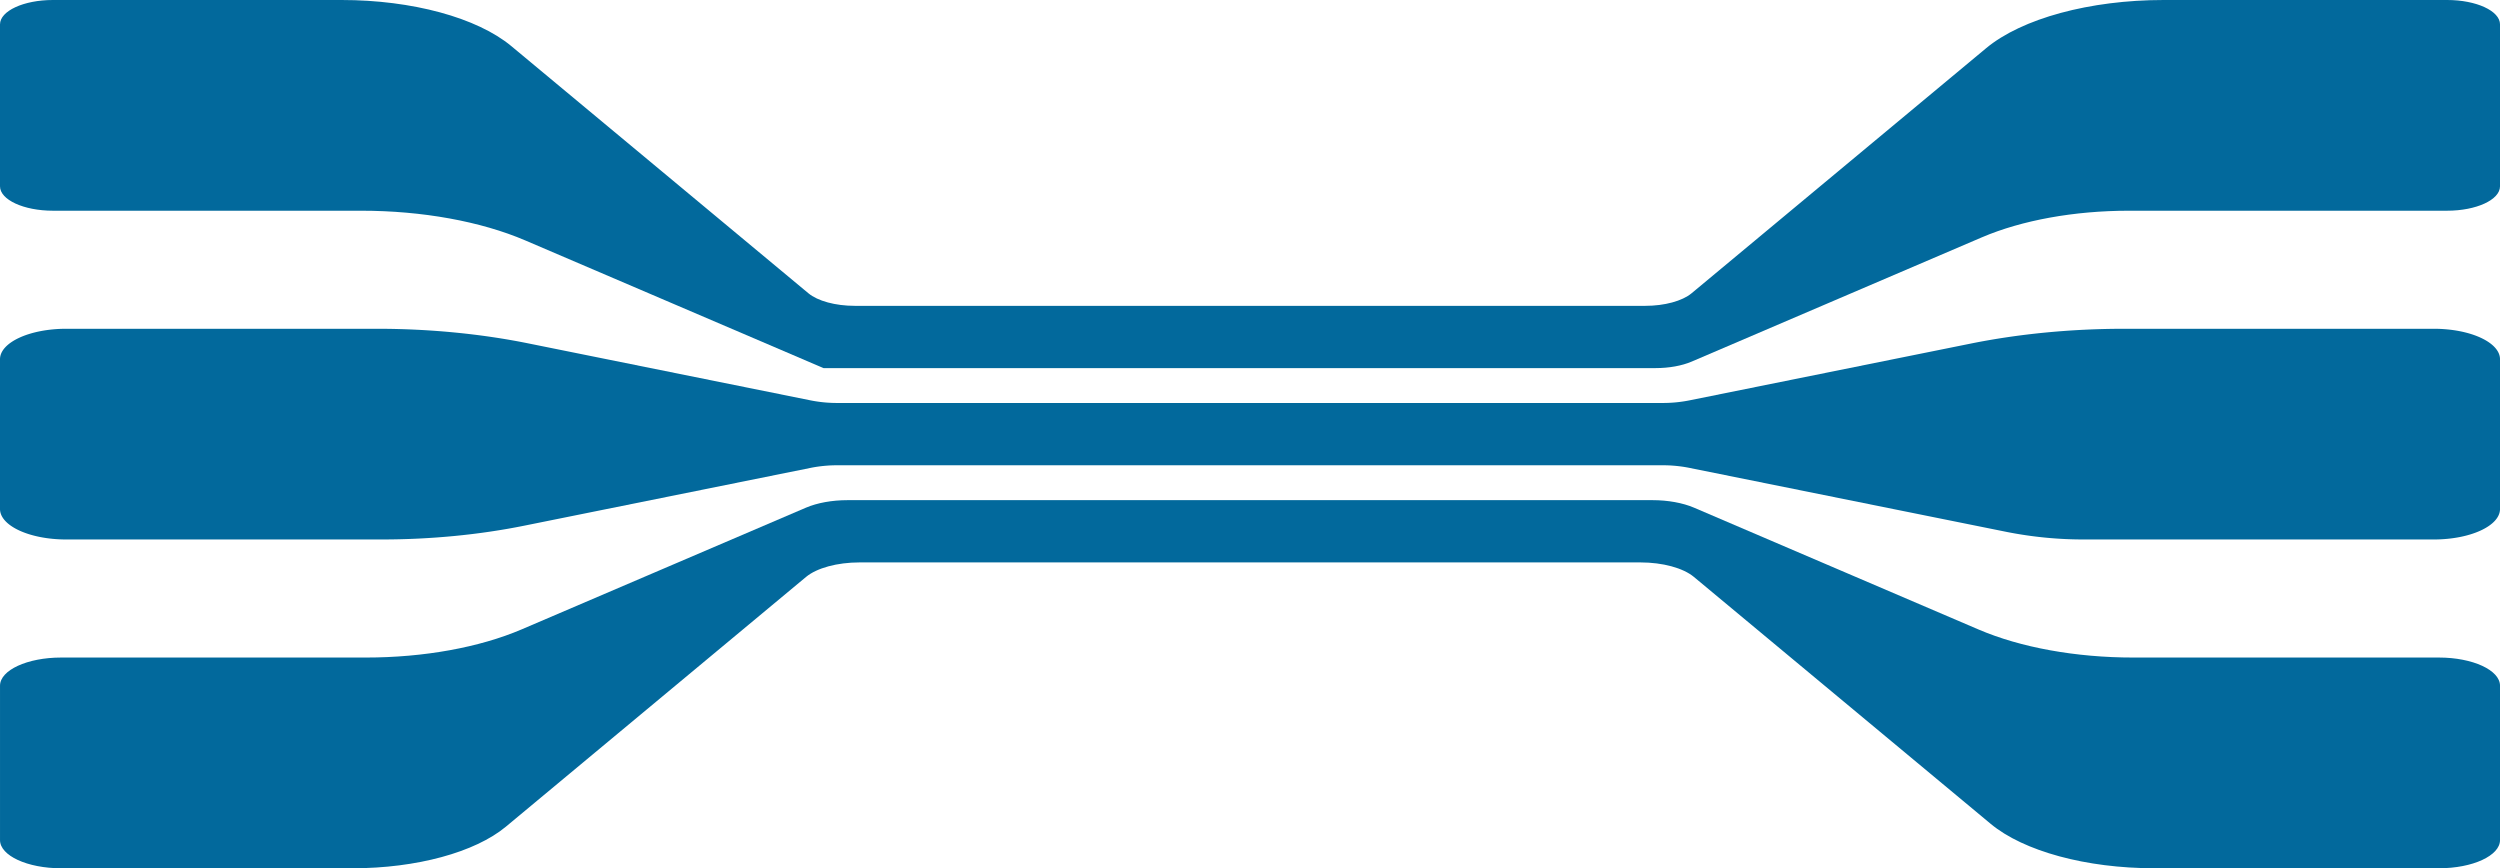 <svg id="Group_430" data-name="Group 430" xmlns="http://www.w3.org/2000/svg" xmlns:xlink="http://www.w3.org/1999/xlink" width="3109.877" height="1080.085" viewBox="0 0 3109.877 1080.085">
  <defs>
    <clipPath id="clip-path">
      <rect id="Rectangle_41" data-name="Rectangle 41" width="3109.877" height="1080.085" fill="#02699c"/>
    </clipPath>
  </defs>
  <g id="Animated_brandmark_background" data-name="Animated brandmark background">
    <g id="Group_203" data-name="Group 203" clip-path="url(#clip-path)">
      <path id="Path_93" data-name="Path 93" d="M3033.87,270.881H2653.651c-71.3,0-139.995-12.435-192.266-34.812L2107.291,84.461c-14.051-6.015-32.523-9.362-51.714-9.362H1054.23c-19.173,0-37.644,3.347-51.714,9.362L649.052,235.788c-52.7,22.559-121.918,35.094-193.829,35.094H75.973C34,270.881,0,286.573,0,305.917V497.98c0,19.353,34,35.036,75.972,35.036H438.655c79.26,0,152.268-19.833,190.685-51.787L1002.678,170.6c13.4-11.134,38.849-18.052,66.466-18.052h971.519c27.618,0,53.062,6.918,66.449,18.052l369.1,307.078c41,34.149,119.007,55.333,203.695,55.333H3033.87c41.975,0,76.008-15.683,76.008-35.036V305.917c0-19.345-34.033-35.036-76.008-35.036" transform="translate(0.017 547.069)" fill="#02699c"/>
      <path id="Path_94" data-name="Path 94" d="M3027.58,49.366H2642.509c-65.82,0-130.921,6.288-191.206,18.458l-350.068,70.668a168.051,168.051,0,0,1-33.009,3.181H1041.651a168.239,168.239,0,0,1-33.027-3.181L656.8,67.468c-59.153-11.938-123.032-18.1-187.594-18.1H82.315C36.854,49.366,0,66.358,0,87.31V273.523c0,20.952,36.854,37.944,82.315,37.944H474.5c61.076,0,121.487-5.832,177.442-17.124l356.681-72a168.867,168.867,0,0,1,33.027-3.181H2068.226a168.679,168.679,0,0,1,33.009,3.181L2496.6,302.155a491.692,491.692,0,0,0,96.457,9.312H3027.58c45.461,0,82.315-16.992,82.315-37.944V87.31c0-20.952-36.854-37.944-82.315-37.944" transform="translate(0 359.613)" fill="#02699c"/>
      <path id="Path_95" data-name="Path 95" d="M3044.058,0H2691.474c-91.8,0-176.364,22.973-220.855,59.989L2104.254,364.806c-11.607,9.652-33.655,15.641-57.572,15.641H1063.2c-23.934,0-45.982-5.99-57.59-15.641L636.041,57.346C593.491,21.963,512.668,0,424.908,0H65.82C29.487,0,0,13.587,0,30.355V231.763c0,16.76,29.487,30.355,65.82,30.355H449.238c75.756,0,148.728,13.206,204.233,36.974L1024.419,457.9H2059.6c16.621,0,32.631-2.9,44.8-8.111l360.975-154.566c49.719-21.275,115.054-33.105,182.886-33.105h395.8c36.351,0,65.838-13.6,65.838-30.355V30.355C3109.9,13.587,3080.408,0,3044.058,0" fill="#02699c"/>
    </g>
  </g>
</svg>
